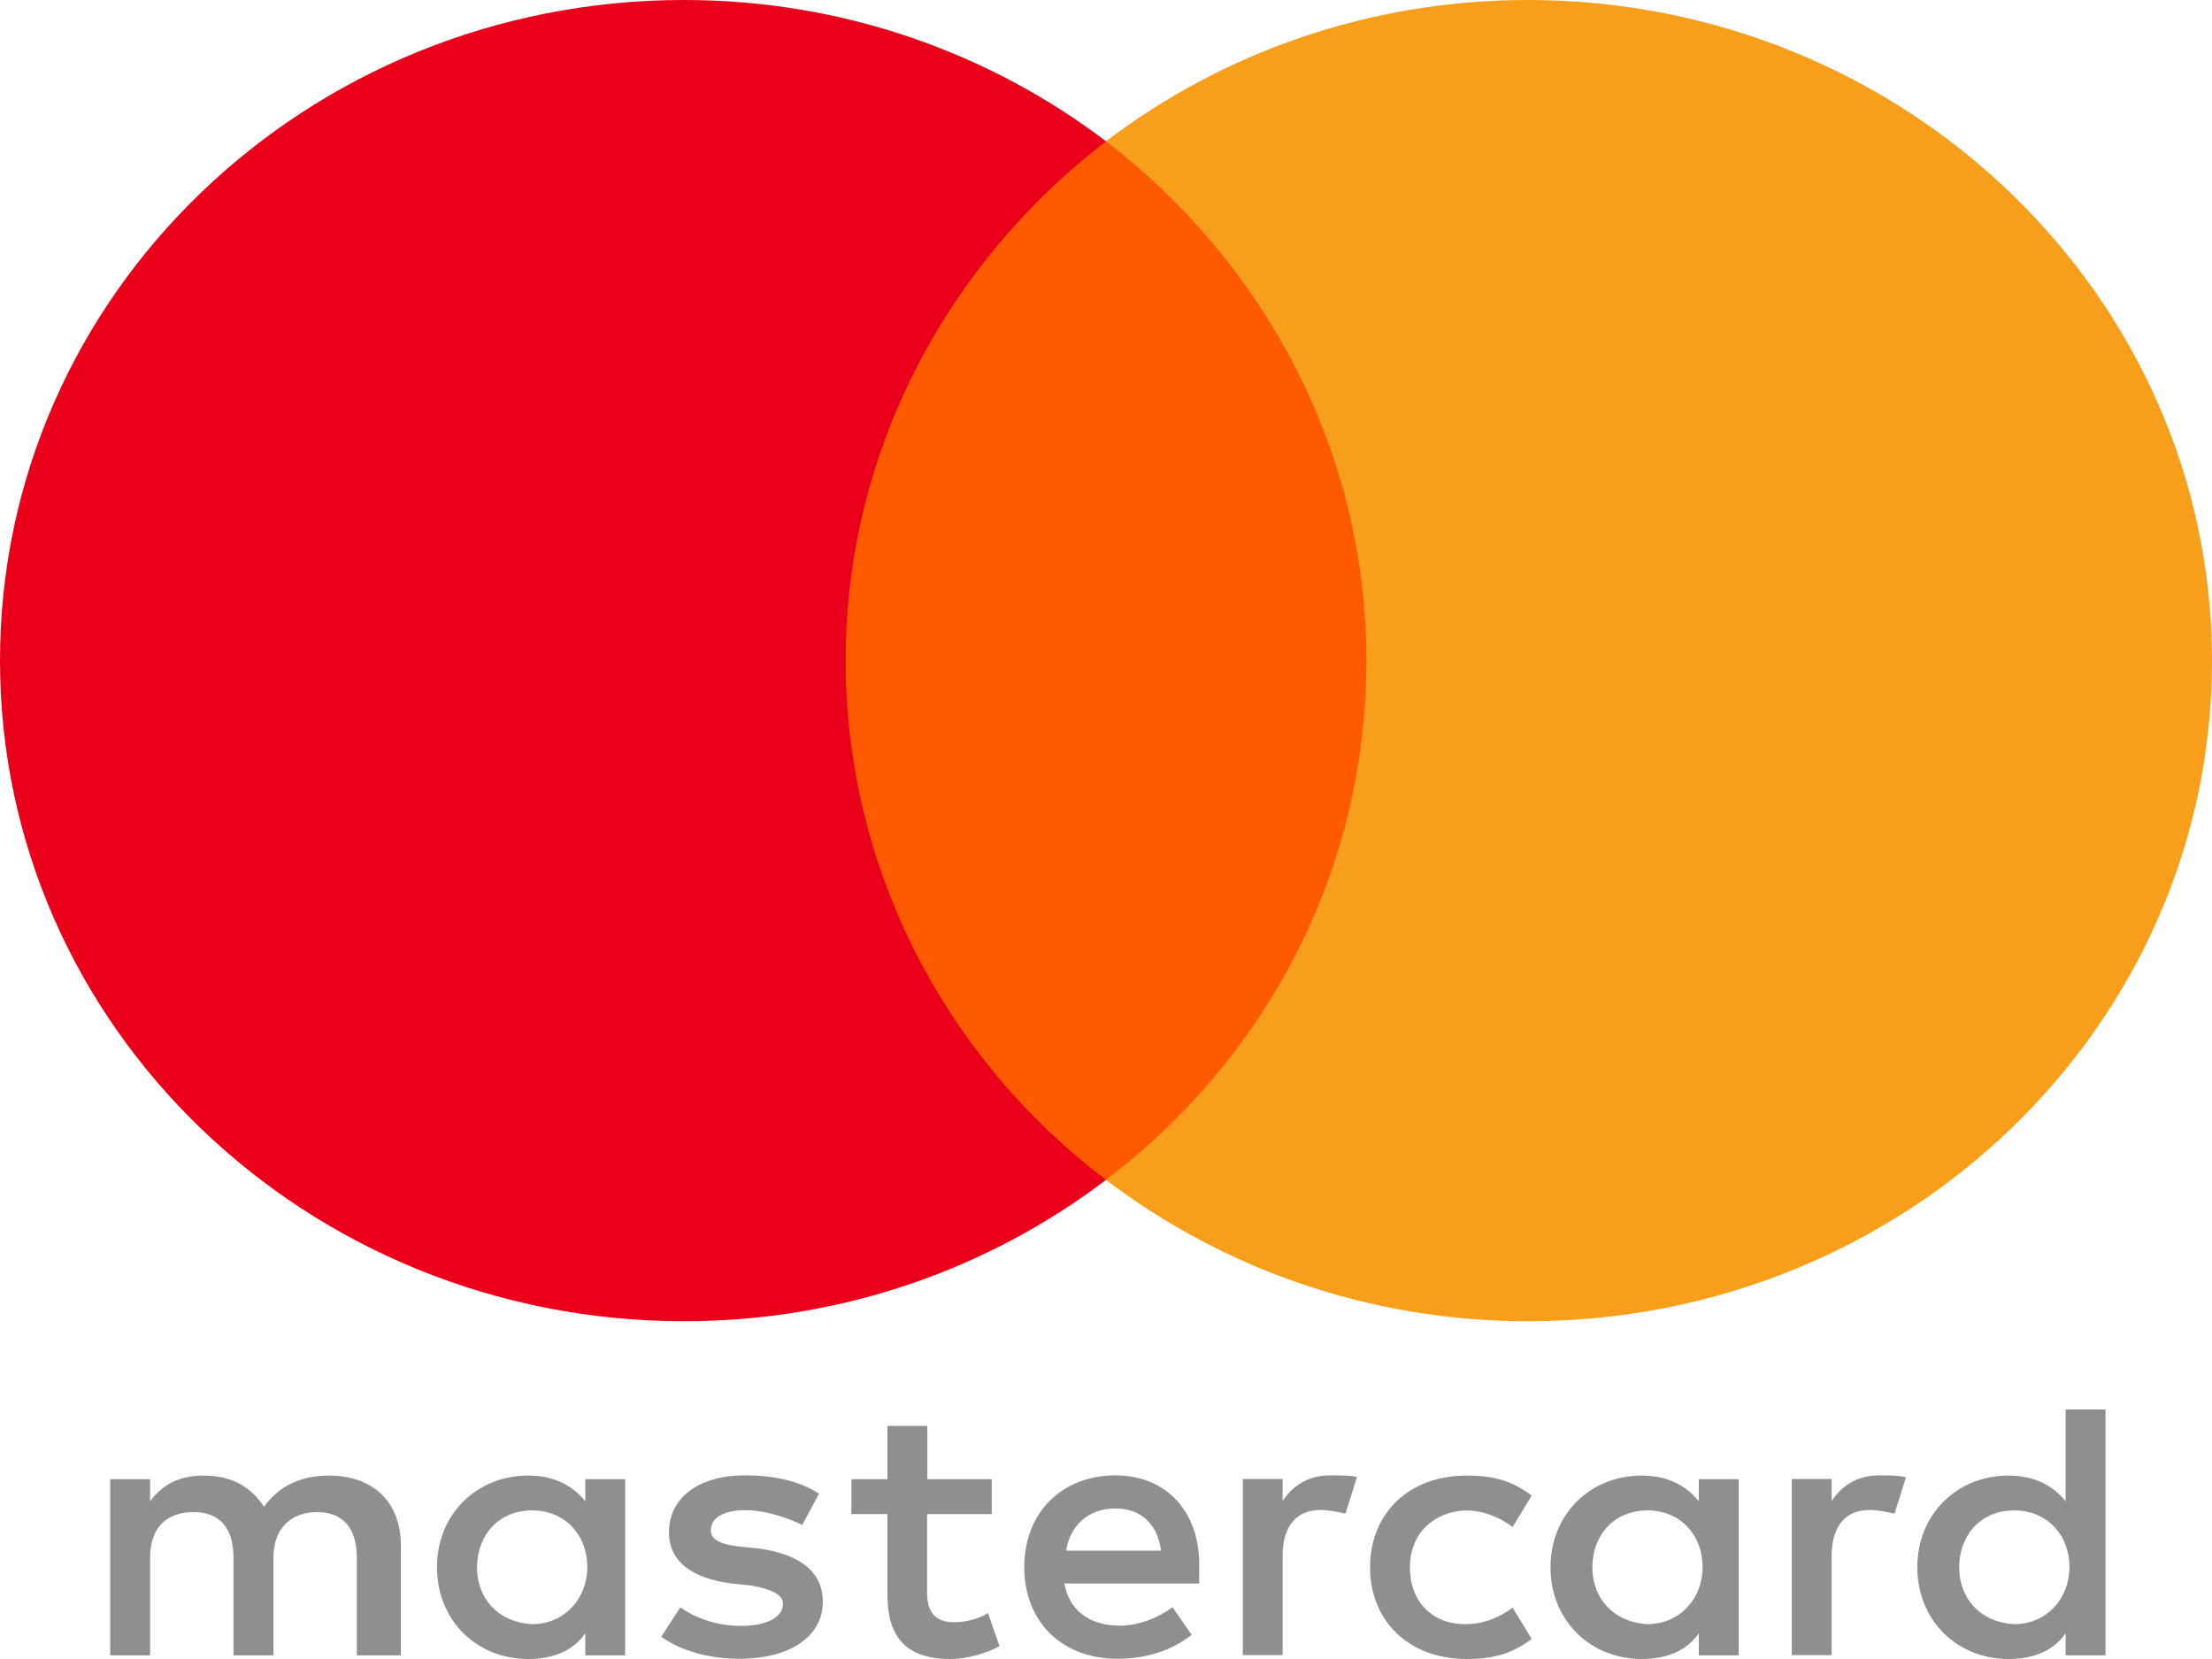 <svg width="40" height="30" viewBox="0 0 40 30" fill="none" xmlns="http://www.w3.org/2000/svg">
<g clip-path="url(#clip0_308_4947)">
<path d="M7.249 29.934V27.943C7.249 27.182 6.769 26.683 5.944 26.683C5.532 26.683 5.084 26.814 4.775 27.247C4.535 26.884 4.191 26.683 3.675 26.683C3.33 26.683 2.986 26.784 2.714 27.147V26.749H1.993V29.934H2.714V28.175C2.714 27.611 3.022 27.344 3.502 27.344C3.983 27.344 4.223 27.642 4.223 28.175V29.934H4.944V28.175C4.944 27.611 5.288 27.344 5.732 27.344C6.213 27.344 6.453 27.642 6.453 28.175V29.934H7.249ZM17.938 26.749H16.769V25.786H16.048V26.749H15.396V27.379H16.048V28.84C16.048 29.571 16.357 30 17.181 30C17.49 30 17.834 29.899 18.074 29.768L17.866 29.169C17.658 29.3 17.418 29.335 17.245 29.335C16.901 29.335 16.765 29.134 16.765 28.805V27.379H17.934V26.749H17.938ZM24.055 26.679C23.642 26.679 23.366 26.88 23.194 27.143V26.745H22.474V29.93H23.194V28.137C23.194 27.607 23.434 27.305 23.883 27.305C24.019 27.305 24.191 27.34 24.331 27.371L24.539 26.706C24.395 26.679 24.191 26.679 24.055 26.679ZM14.811 27.012C14.467 26.78 13.987 26.679 13.47 26.679C12.646 26.679 12.097 27.077 12.097 27.707C12.097 28.237 12.51 28.539 13.23 28.635L13.574 28.67C13.951 28.736 14.159 28.836 14.159 29.003C14.159 29.235 13.883 29.401 13.402 29.401C12.922 29.401 12.542 29.235 12.301 29.068L11.957 29.598C12.333 29.865 12.85 29.996 13.366 29.996C14.327 29.996 14.88 29.563 14.88 28.968C14.88 28.403 14.431 28.106 13.747 28.005L13.402 27.97C13.094 27.936 12.854 27.87 12.854 27.673C12.854 27.441 13.094 27.309 13.474 27.309C13.887 27.309 14.299 27.476 14.507 27.576L14.811 27.012ZM33.983 26.679C33.57 26.679 33.294 26.88 33.122 27.143V26.745H32.401V29.93H33.122V28.137C33.122 27.607 33.362 27.305 33.811 27.305C33.947 27.305 34.119 27.34 34.259 27.371L34.467 26.714C34.327 26.679 34.123 26.679 33.983 26.679ZM24.775 28.341C24.775 29.304 25.464 30 26.529 30C27.009 30 27.354 29.899 27.698 29.637L27.354 29.072C27.077 29.273 26.805 29.37 26.493 29.37C25.908 29.37 25.496 28.972 25.496 28.341C25.496 27.742 25.908 27.344 26.493 27.313C26.801 27.313 27.077 27.414 27.354 27.611L27.698 27.046C27.354 26.78 27.009 26.683 26.529 26.683C25.464 26.679 24.775 27.379 24.775 28.341ZM31.441 28.341V26.749H30.72V27.147C30.48 26.849 30.136 26.683 29.687 26.683C28.759 26.683 28.038 27.379 28.038 28.341C28.038 29.304 28.759 30 29.687 30C30.168 30 30.512 29.834 30.72 29.536V29.934H31.441V28.341ZM28.795 28.341C28.795 27.777 29.171 27.313 29.791 27.313C30.376 27.313 30.788 27.746 30.788 28.341C30.788 28.906 30.376 29.37 29.791 29.37C29.175 29.335 28.795 28.902 28.795 28.341ZM20.172 26.679C19.211 26.679 18.522 27.344 18.522 28.338C18.522 29.335 19.211 29.996 20.208 29.996C20.688 29.996 21.169 29.865 21.549 29.563L21.204 29.064C20.928 29.265 20.584 29.397 20.244 29.397C19.795 29.397 19.351 29.196 19.247 28.635H21.685C21.685 28.535 21.685 28.469 21.685 28.369C21.717 27.344 21.096 26.679 20.172 26.679ZM20.172 27.278C20.62 27.278 20.928 27.545 20.996 28.04H19.279C19.347 27.611 19.655 27.278 20.172 27.278ZM38.074 28.341V25.488H37.353V27.147C37.113 26.849 36.769 26.683 36.321 26.683C35.392 26.683 34.671 27.379 34.671 28.341C34.671 29.304 35.392 30 36.321 30C36.801 30 37.145 29.834 37.353 29.536V29.934H38.074V28.341ZM35.428 28.341C35.428 27.777 35.804 27.313 36.425 27.313C37.009 27.313 37.422 27.746 37.422 28.341C37.422 28.906 37.009 29.37 36.425 29.37C35.804 29.335 35.428 28.902 35.428 28.341ZM11.305 28.341V26.749H10.584V27.147C10.344 26.849 10 26.683 9.551 26.683C8.622 26.683 7.902 27.379 7.902 28.341C7.902 29.304 8.622 30 9.551 30C10.032 30 10.376 29.834 10.584 29.536V29.934H11.305V28.341ZM8.626 28.341C8.626 27.777 9.003 27.313 9.623 27.313C10.208 27.313 10.62 27.746 10.62 28.341C10.62 28.906 10.208 29.37 9.623 29.37C9.003 29.335 8.626 28.902 8.626 28.341Z" fill="#918E8E"/>
<path d="M25.396 2.555H14.571V21.336H25.396V2.555Z" fill="#FF5A00"/>
<path d="M15.292 11.946C15.292 8.13 17.15 4.744 20 2.555C17.902 0.963 15.256 0 12.37 0C5.532 0 0 5.343 0 11.946C0 18.549 5.532 23.892 12.37 23.892C15.256 23.892 17.902 22.929 20 21.336C17.146 19.179 15.292 15.762 15.292 11.946Z" fill="#EB001B"/>
<path d="M40 11.946C40 18.549 34.468 23.892 27.63 23.892C24.744 23.892 22.098 22.929 20 21.336C22.886 19.144 24.708 15.762 24.708 11.946C24.708 8.13 22.85 4.744 20 2.555C22.094 0.963 24.74 0 27.626 0C34.468 0 40 5.378 40 11.946Z" fill="#F79E1B"/>
</g>
<defs>
<clipPath id="clip0_308_4947">
<rect width="40" height="30" fill="white"/>
</clipPath>
</defs>
</svg>
